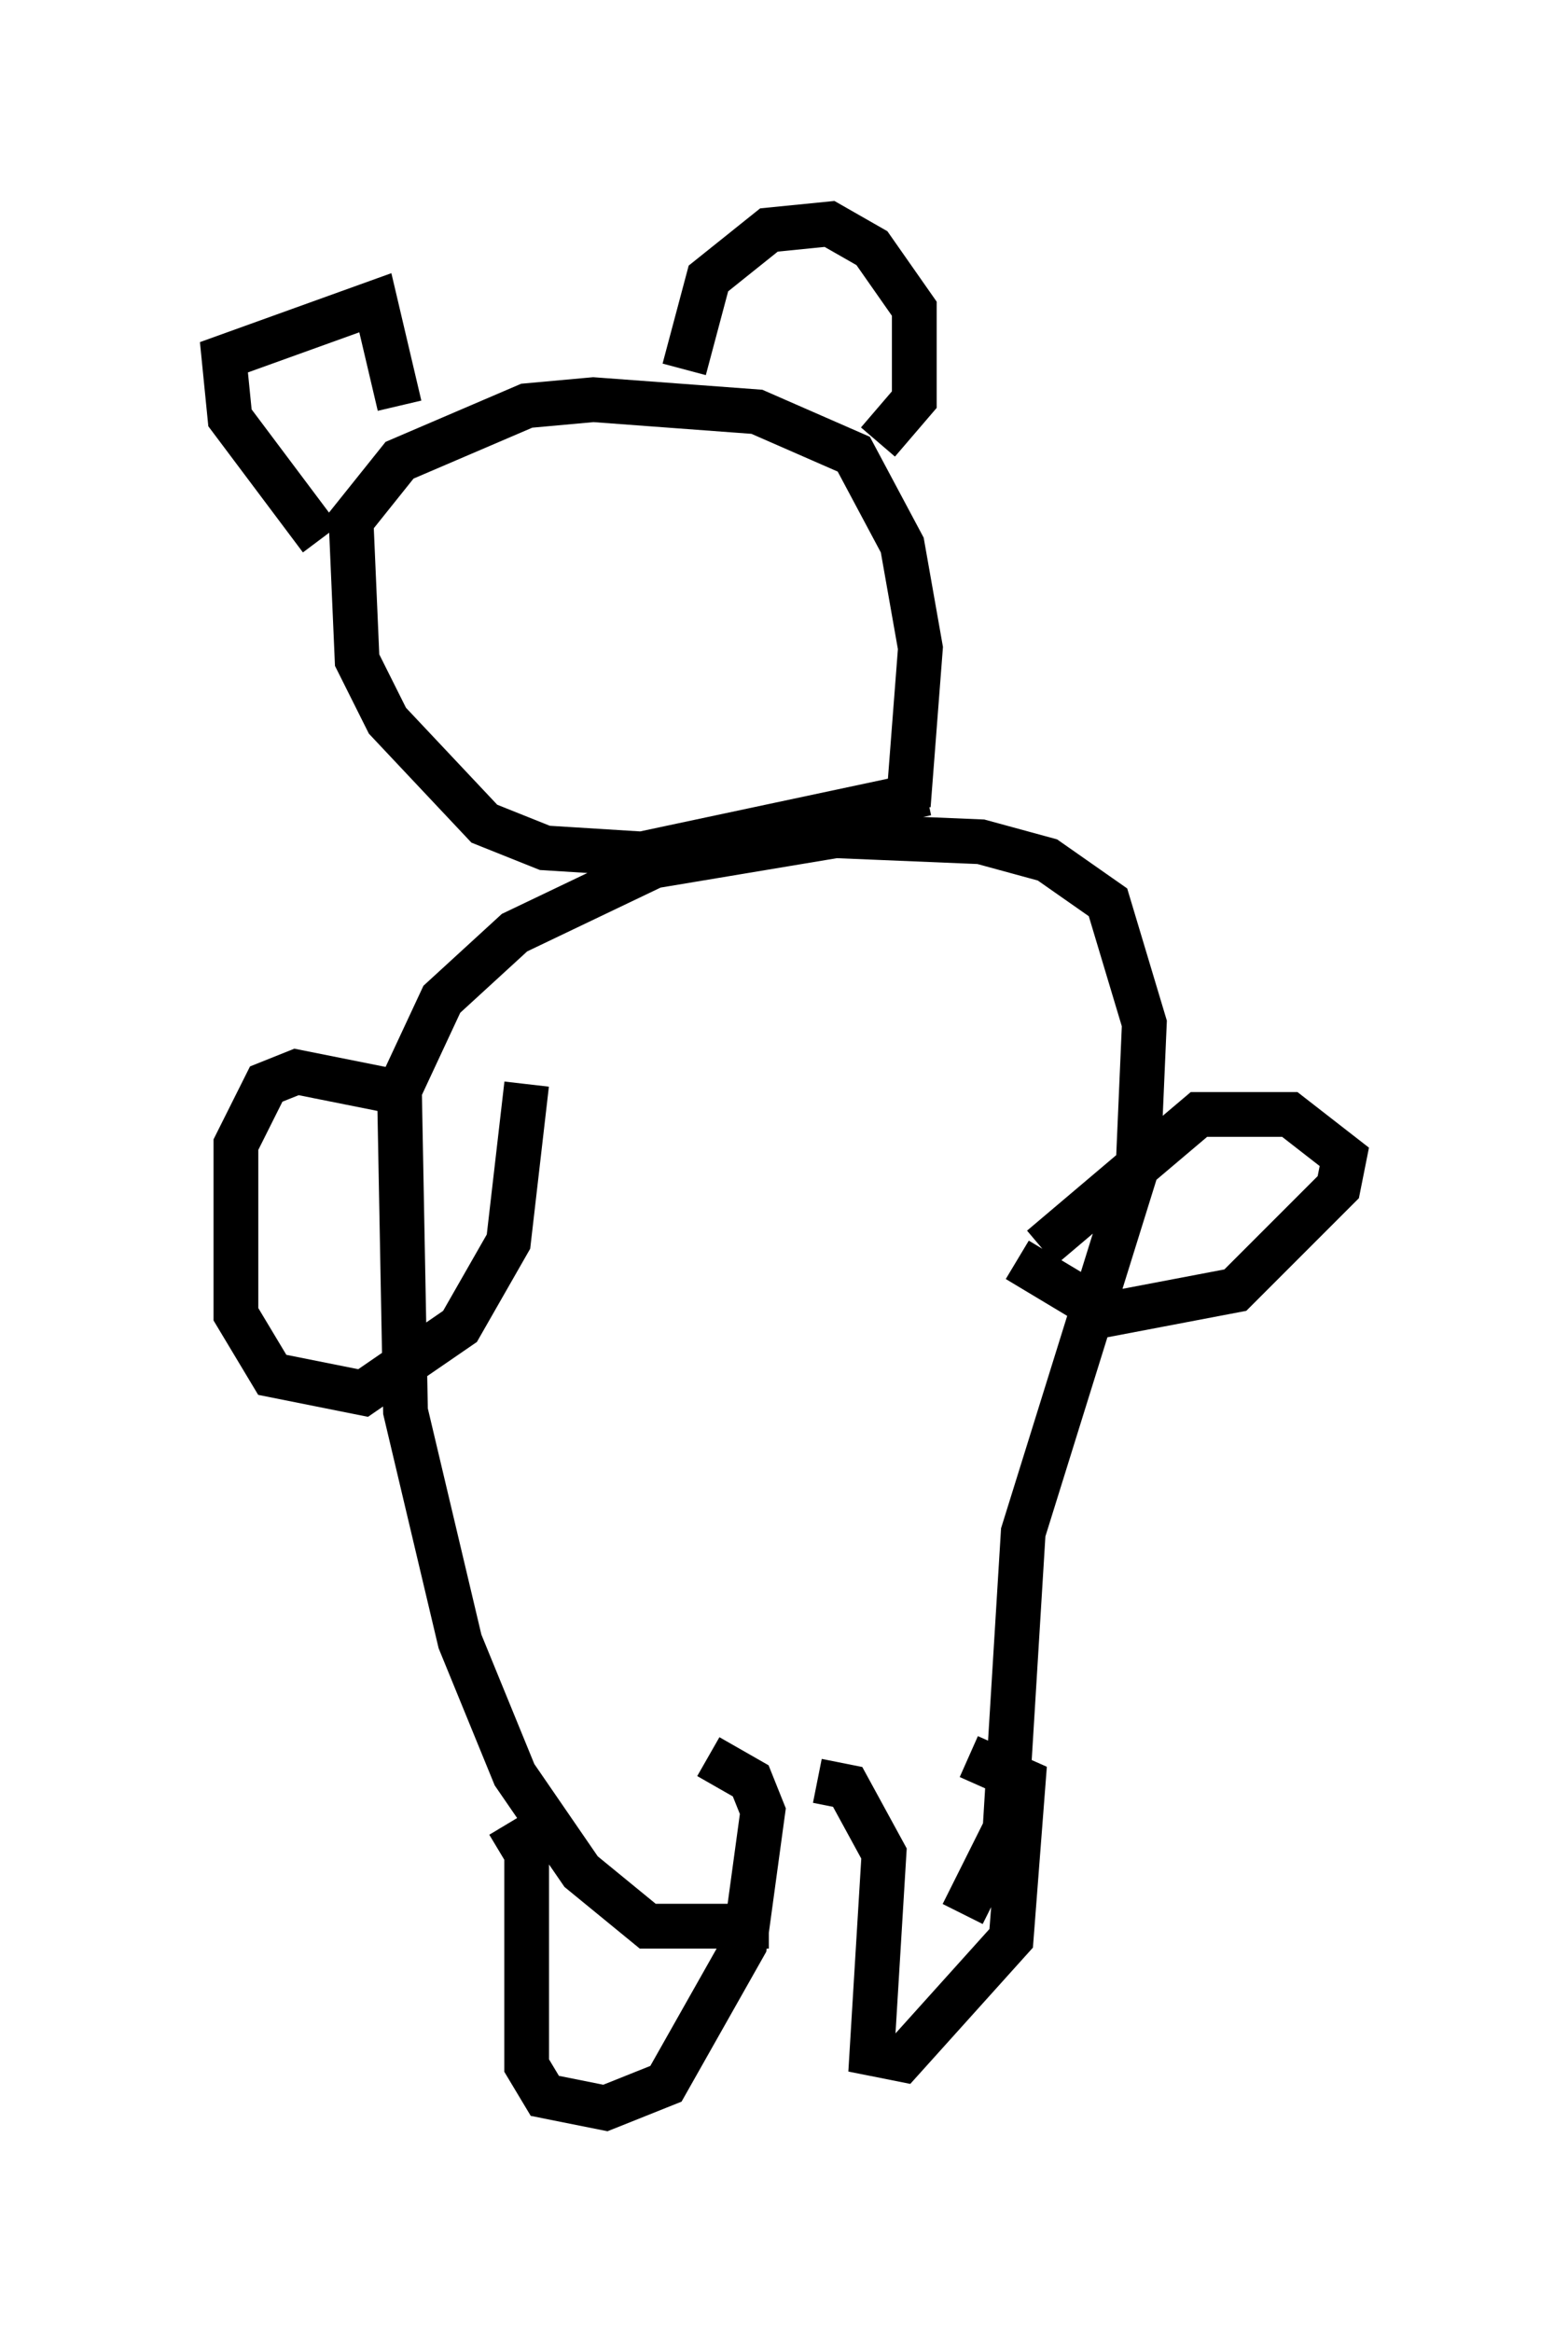 <?xml version="1.0" encoding="utf-8" ?>
<svg baseProfile="full" height="52.083" version="1.1" width="35.034" xmlns="http://www.w3.org/2000/svg" xmlns:ev="http://www.w3.org/2001/xml-events" xmlns:xlink="http://www.w3.org/1999/xlink"><defs /><rect fill="white" height="52.083" width="35.034" x="0" y="0" /><path d="M21.373, 41.4 m-4.195, 1.624 l-2.706, 0.0 -1.488, -1.218 l-1.488, -2.165 -1.218, -2.977 l-1.218, -5.142 -0.135, -7.172 l0.947, -2.03 1.624, -1.488 l3.112, -1.488 4.059, -0.677 l3.248, 0.135 1.488, 0.406 l1.353, 0.947 0.812, 2.706 l-0.135, 3.112 -2.571, 8.254 l-0.406, 6.631 -0.947, 1.894 m-12.178, -18.268 l-2.706, -0.541 -0.677, 0.271 l-0.677, 1.353 0.0, 3.789 l0.812, 1.353 2.03, 0.406 l2.165, -1.488 1.083, -1.894 l0.406, -3.518 m-0.406, 16.509 l0.406, 0.677 0.0, 4.736 l0.406, 0.677 1.353, 0.271 l1.353, -0.541 1.759, -3.112 l0.406, -2.977 -0.271, -0.677 l-0.947, -0.541 m2.436, 0.541 l0.677, 0.135 0.812, 1.488 l-0.271, 4.465 0.677, 0.135 l2.436, -2.706 0.271, -3.518 l-1.218, -0.541 m1.083, -11.096 l2.03, 1.218 2.842, -0.541 l2.3, -2.3 0.135, -0.677 l-1.218, -0.947 -2.03, 0.0 l-3.518, 2.977 m-2.571, -10.149 l-6.36, 1.353 -2.165, -0.135 l-1.353, -0.541 -2.165, -2.3 l-0.677, -1.353 -0.135, -3.112 l1.083, -1.353 2.842, -1.218 l1.488, -0.135 3.654, 0.271 l2.165, 0.947 1.083, 2.03 l0.406, 2.3 -0.271, 3.518 m-13.126, -5.954 l-2.03, -2.706 -0.135, -1.353 l3.383, -1.218 0.541, 2.3 m6.36, -0.812 l0.541, -2.03 1.353, -1.083 l1.353, -0.135 0.947, 0.541 l0.947, 1.353 0.0, 2.03 l-0.812, 0.947 m-6.495, 3.518 l0.0, 0.0 m1.218, 1.353 " fill="none" stroke="black" stroke-width="1" /></svg>